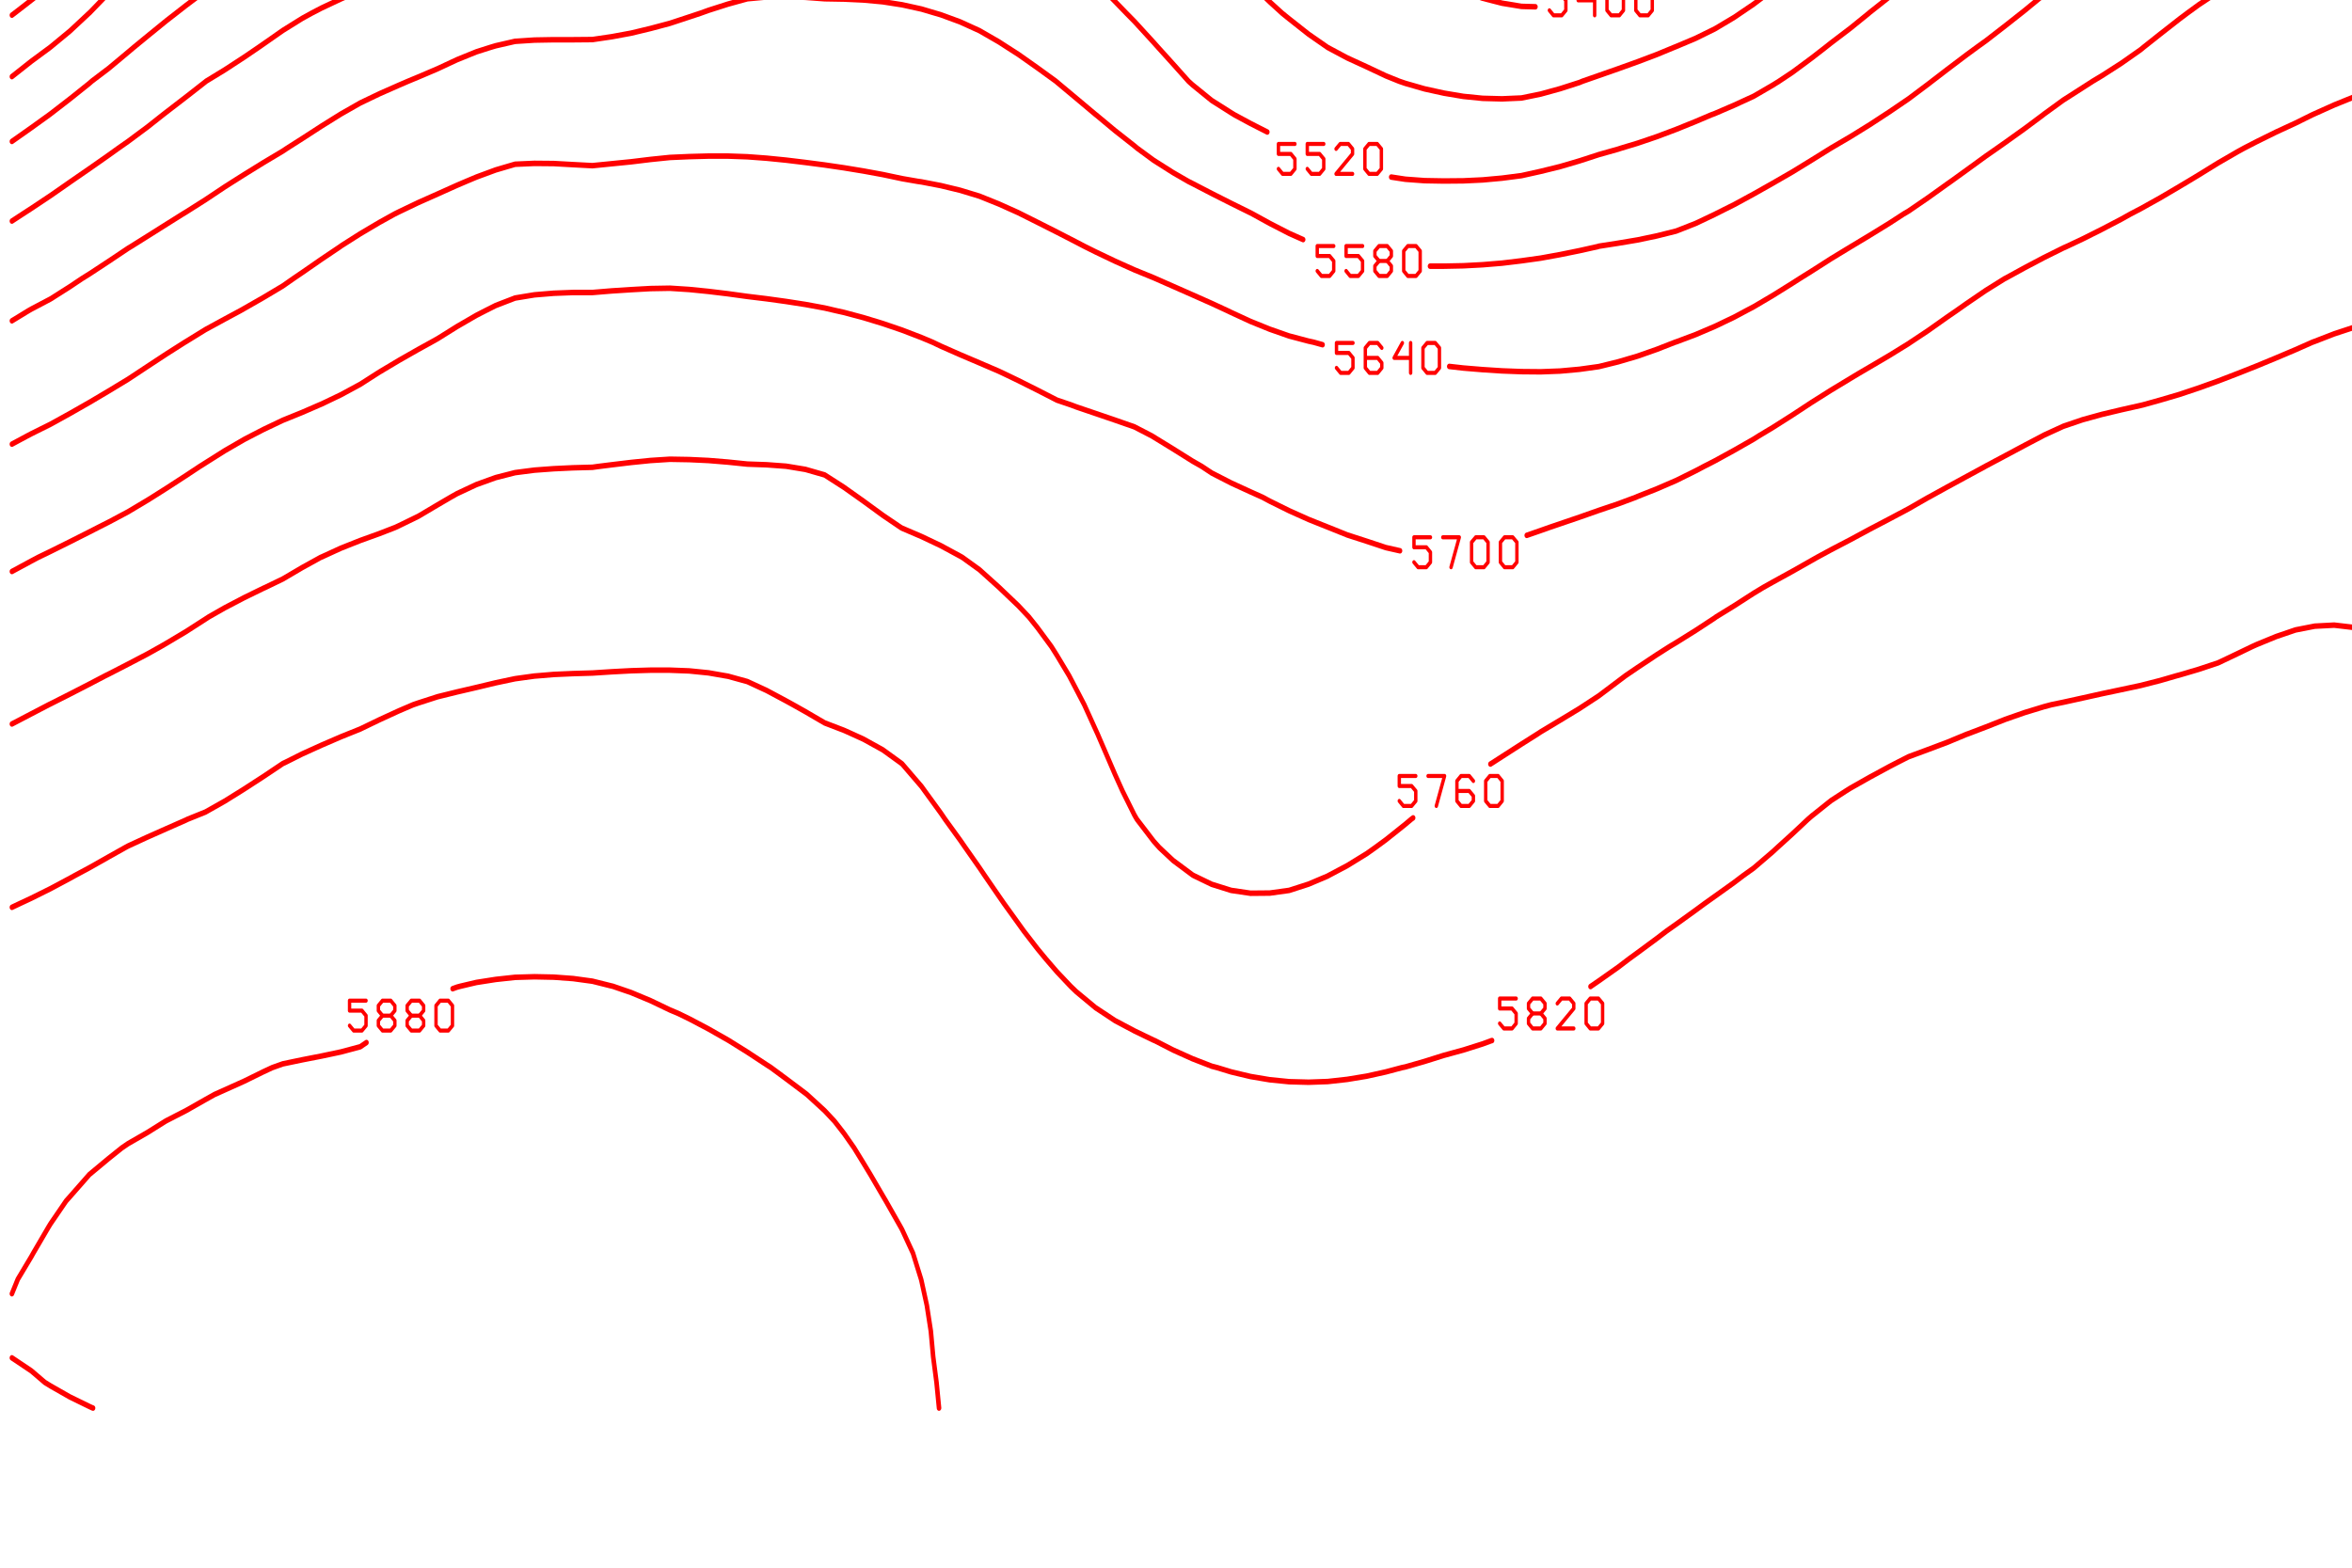 <?xml version="1.0" encoding="ISO-8859-1" standalone="no"?>
<!DOCTYPE svg PUBLIC "-//W3C//DTD SVG 1.1//EN" "http://www.w3.org/Graphics/SVG/1.1/DTD/svg11.dtd">
<svg version="1.1" baseProfile="full" id="body" width="900px" height="600px" viewBox="0 0.2 1 0.55" preserveAspectRatio="none" xmlns="http://www.w3.org/2000/svg" xmlns:xlink="http://www.w3.org/1999/xlink" xmlns:ev="http://www.w3.org/2001/xml-events">
<title>SVG drawing</title>
<desc>This was produced by version 4.2 of GNU libplot, a free library for exporting 2-D vector graphics.</desc>
<rect id="background" x="0" y="0" width="1" height="1" stroke="none" fill="none"/>
<g id="content" transform="translate(-0.031,1.188) scale(1,-1) scale(0.002) " xml:space="preserve" stroke="black" stroke-linecap="butt" stroke-linejoin="miter" stroke-miterlimit="10.433" stroke-dasharray="none" stroke-dashoffset="0" stroke-opacity="1" fill="none" fill-rule="even-odd" fill-opacity="1" font-style="normal" font-variant="normal" font-weight="normal" font-stretch="normal" font-size-adjust="none" letter-spacing="normal" word-spacing="normal" text-anchor="start">
<polyline points="32.688,568.66 32.688,568.62 31.719,561.84 30.531,555.12 30.375,553.91 29.75,548.47 29.375,546.62 " stroke="red" stroke-width="0.969" stroke-linecap="round" stroke-linejoin="round" />
<polyline points="26.938,537.16 26.375,535.38 26.25,535.09 23.469,528.97 22.156,527.19 18.594,522.59 18.031,521.94 " stroke="red" stroke-width="0.969" stroke-linecap="round" stroke-linejoin="round" />
<polyline points="18.031,540.06 18.812,539.28 20.562,539.28 21.438,540.16 21.438,541.91 20.562,542.78 18.031,542.78 " stroke="red" stroke-width="0.719" stroke-linecap="round" stroke-linejoin="round" />
<line x1="18.031" y1="544.53" x2="21.438" y2="544.53" stroke="red" stroke-width="0.719" stroke-linecap="round" />
<polyline points="24.062,543.66 24.938,544.53 26.688,544.53 27.562,543.66 27.562,542.78 24.062,539.28 27.562,539.28 " stroke="red" stroke-width="0.719" stroke-linecap="round" stroke-linejoin="round" />
<polyline points="30.188,543.66 31.062,544.53 32.812,544.53 33.688,543.66 33.688,542.78 30.188,539.28 33.688,539.28 " stroke="red" stroke-width="0.719" stroke-linecap="round" stroke-linejoin="round" />
<polygon points="37.188,544.53 36.312,543.66 36.312,540.16 37.188,539.28 38.938,539.28 39.812,540.16 39.812,543.66 38.938,544.53 " stroke="red" stroke-width="0.719" stroke-linejoin="round" />
<polyline points="353.69,568.66 353.69,568.62 353.5,561.84 355.28,555.12 355.38,554.88 359.5,550.28 361.06,549.41 " stroke="red" stroke-width="0.969" stroke-linecap="round" stroke-linejoin="round" />
<polyline points="387.75,553.19 388.31,553.44 390.56,555.12 392.41,556.91 396.53,561.19 397.12,561.84 400.62,566.66 402.12,568.62 402.16,568.66 " stroke="red" stroke-width="0.969" stroke-linecap="round" stroke-linejoin="round" />
<polyline points="364.03,546.72 364.91,545.84 366.66,545.84 367.53,546.72 367.53,548.47 366.66,549.34 364.03,549.34 364.03,551.09 367.53,551.09 " stroke="red" stroke-width="0.719" stroke-linecap="round" stroke-linejoin="round" />
<polyline points="370.16,550.22 371.03,551.09 372.78,551.09 373.66,550.22 373.66,549.34 370.16,545.84 373.66,545.84 " stroke="red" stroke-width="0.719" stroke-linecap="round" stroke-linejoin="round" />
<polyline points="376.28,550.22 377.16,551.09 378.91,551.09 379.78,550.22 379.78,549.34 376.28,545.84 379.78,545.84 " stroke="red" stroke-width="0.719" stroke-linecap="round" stroke-linejoin="round" />
<polygon points="383.28,551.09 382.41,550.22 382.41,546.72 383.28,545.84 385.03,545.84 385.91,546.72 385.91,550.22 385.03,551.09 " stroke="red" stroke-width="0.719" stroke-linejoin="round" />
<polyline points="61.625,568.66 61.625,568.62 60.844,561.84 59.219,555.12 59.188,555 55.062,549.22 54.531,548.47 50.938,543.78 49.75,541.91 46.844,537.38 45.781,535.38 45.438,534.81 " stroke="red" stroke-width="0.969" stroke-linecap="round" stroke-linejoin="round" />
<polyline points="38.969,525.34 38.594,524.94 36.719,522.59 34.5,520.03 31.5,516.28 30.375,514.97 26.406,510.06 26.25,509.88 22.156,505.75 20.406,503.88 18.031,502.19 " stroke="red" stroke-width="0.969" stroke-linecap="round" stroke-linejoin="round" />
<polyline points="32.219,528.34 33.094,527.47 34.844,527.47 35.719,528.34 35.719,530.09 34.844,530.97 32.219,530.97 32.219,532.72 35.719,532.72 " stroke="red" stroke-width="0.719" stroke-linecap="round" stroke-linejoin="round" />
<polyline points="38.344,531.84 39.219,532.72 40.969,532.72 41.844,531.84 41.844,530.97 38.344,527.47 41.844,527.47 " stroke="red" stroke-width="0.719" stroke-linecap="round" stroke-linejoin="round" />
<polygon points="45.344,532.72 44.469,531.84 44.469,530.97 45.344,530.09 47.094,530.09 47.969,530.97 47.969,531.84 47.094,532.72 " stroke="red" stroke-width="0.719" stroke-linejoin="round" />
<polyline points="45.344,530.09 44.469,529.22 44.469,528.34 45.344,527.47 47.094,527.47 47.969,528.34 47.969,529.22 47.094,530.09 " stroke="red" stroke-width="0.719" stroke-linecap="round" stroke-linejoin="round" />
<polygon points="51.469,532.72 50.594,531.84 50.594,528.34 51.469,527.47 53.219,527.47 54.094,528.34 54.094,531.84 53.219,532.72 " stroke="red" stroke-width="0.719" stroke-linejoin="round" />
<polyline points="320.22,568.66 320.22,568.62 319.97,561.84 320.44,555.12 321.12,548.47 322.47,542.25 322.56,541.91 325.81,535.38 326.59,534.38 330.69,529.91 331.78,528.97 334.81,527.5 338.94,525.88 343.03,524.31 347.16,523.06 349.25,522.59 351.28,522.22 354.25,521.88 " stroke="red" stroke-width="0.969" stroke-linecap="round" stroke-linejoin="round" />
<polyline points="379.91,527.34 380.06,527.41 383.06,528.97 384.19,529.66 388.31,532.41 392.41,535.34 392.47,535.38 396.53,538.75 400.28,541.91 400.62,542.19 404.75,546 407.47,548.47 408.88,549.81 412.97,553.75 414.44,555.12 417.09,558.25 420.12,561.84 421.22,563.28 425.16,568.62 425.19,568.66 " stroke="red" stroke-width="0.969" stroke-linecap="round" stroke-linejoin="round" />
<polyline points="357.22,520.88 358.09,520 359.84,520 360.72,520.88 360.72,522.62 359.84,523.5 357.22,523.5 357.22,525.25 360.72,525.25 " stroke="red" stroke-width="0.719" stroke-linecap="round" stroke-linejoin="round" />
<polyline points="363.34,524.38 364.22,525.25 365.97,525.25 366.84,524.38 366.84,523.5 363.34,520 366.84,520 " stroke="red" stroke-width="0.719" stroke-linecap="round" stroke-linejoin="round" />
<polygon points="370.34,525.25 369.47,524.38 369.47,523.5 370.34,522.62 372.09,522.62 372.97,523.5 372.97,524.38 372.09,525.25 " stroke="red" stroke-width="0.719" stroke-linejoin="round" />
<polyline points="370.34,522.62 369.47,521.75 369.47,520.88 370.34,520 372.09,520 372.97,520.88 372.97,521.75 372.09,522.62 " stroke="red" stroke-width="0.719" stroke-linecap="round" stroke-linejoin="round" />
<polygon points="376.47,525.25 375.59,524.38 375.59,520.88 376.47,520 378.22,520 379.09,520.88 379.09,524.38 378.22,525.25 " stroke="red" stroke-width="0.719" stroke-linejoin="round" />
<polyline points="79.469,568.66 79.438,568.62 76.188,561.84 75.625,560.56 73.969,555.12 72.188,548.47 71.5,546.62 69.562,541.91 67.406,538.47 65.094,535.38 63.281,533.56 59.469,529.97 " stroke="red" stroke-width="0.969" stroke-linecap="round" stroke-linejoin="round" />
<polyline points="50.594,520.53 46.844,516.78 46.344,516.28 42.719,512.97 39.875,510.06 38.594,508.75 34.5,504.34 34.062,503.88 30.375,500.25 27.625,497.75 26.25,496.62 22.156,493.97 18.594,491.69 18.031,491.34 " stroke="red" stroke-width="0.969" stroke-linecap="round" stroke-linejoin="round" />
<polyline points="44.562,523.5 45.438,522.62 47.188,522.62 48.062,523.5 48.062,525.25 47.188,526.12 44.562,526.12 44.562,527.88 48.062,527.88 " stroke="red" stroke-width="0.719" stroke-linecap="round" stroke-linejoin="round" />
<polyline points="50.688,527 51.562,527.88 53.312,527.88 54.188,527 54.188,526.12 53.312,525.25 52.438,525.25 53.312,525.25 54.188,524.38 54.188,523.5 53.312,522.62 51.562,522.62 50.688,523.5 " stroke="red" stroke-width="0.719" stroke-linecap="round" stroke-linejoin="round" />
<polyline points="58.562,527.88 56.812,525.25 60.312,525.25 60.312,527.88 60.312,522.62 " stroke="red" stroke-width="0.719" stroke-linecap="round" stroke-linejoin="round" />
<polygon points="63.812,527.88 62.938,527 62.938,523.5 63.812,522.62 65.562,522.62 66.438,523.5 66.438,527 65.562,527.88 " stroke="red" stroke-width="0.719" stroke-linejoin="round" />
<polyline points="295.53,568.66 295.53,568.62 296.91,561.84 297.78,558.38 298.53,555.12 300.28,548.47 301.91,543.59 302.44,541.91 305.12,535.38 306.03,533.69 308.25,528.97 310.12,526.34 313.12,522.59 314.25,521.44 318.34,517.81 320.47,516.28 322.47,515 326.59,513.12 330.69,511.59 334.81,510.31 335.91,510.06 338.94,509.31 343.03,508.41 347.16,507.72 351.28,507.34 354.25,507.28 " stroke="red" stroke-width="0.969" stroke-linecap="round" stroke-linejoin="round" />
<polyline points="379.03,513.78 380.06,514.31 383.62,516.28 384.19,516.59 388.31,519.06 392.41,521.56 393.97,522.59 396.53,524.34 400.62,527.38 402.66,528.97 404.75,530.75 408.88,534.41 409.94,535.38 412.97,538.16 417.09,541.84 417.16,541.91 421.22,545.56 424.41,548.47 425.31,549.34 429.44,553.44 431.06,555.12 433.56,558.19 436.53,561.84 437.66,563.31 441.75,568.62 441.78,568.66 " stroke="red" stroke-width="0.969" stroke-linecap="round" stroke-linejoin="round" />
<polyline points="357.22,507.31 358.09,506.44 359.84,506.44 360.72,507.31 360.72,509.06 359.84,509.94 357.22,509.94 357.22,511.69 360.72,511.69 " stroke="red" stroke-width="0.719" stroke-linecap="round" stroke-linejoin="round" />
<polyline points="363.34,510.81 364.22,511.69 365.97,511.69 366.84,510.81 366.84,509.94 365.97,509.06 365.09,509.06 365.97,509.06 366.84,508.19 366.84,507.31 365.97,506.44 364.22,506.44 363.34,507.31 " stroke="red" stroke-width="0.719" stroke-linecap="round" stroke-linejoin="round" />
<polyline points="371.22,511.69 369.47,509.06 372.97,509.06 372.97,511.69 372.97,506.44 " stroke="red" stroke-width="0.719" stroke-linecap="round" stroke-linejoin="round" />
<polygon points="376.47,511.69 375.59,510.81 375.59,507.31 376.47,506.44 378.22,506.44 379.09,507.31 379.09,510.81 378.22,511.69 " stroke="red" stroke-width="0.719" stroke-linejoin="round" />
<polyline points="117.53,568.66 117.53,568.62 116.78,567.41 113.16,561.84 112.66,561.28 108.53,557.25 105.31,555.12 104.44,554.69 100.31,552.34 96.188,548.91 95.781,548.47 92.094,543.72 91.062,541.91 87.969,536.53 87.375,535.38 83.844,529.78 83.344,528.97 81.344,527.31 " stroke="red" stroke-width="0.969" stroke-linecap="round" stroke-linejoin="round" />
<polyline points="67.406,517.88 67.406,517.84 65.219,516.28 63.281,514.91 59.188,511.59 57.281,510.06 55.062,508.34 50.938,505.28 49.062,503.88 46.844,502.22 42.719,499 41.406,497.75 38.594,495.22 34.5,491.72 34.438,491.69 30.375,488.56 26.25,485.75 26.156,485.69 22.156,483.25 18.031,480.56 " stroke="red" stroke-width="0.969" stroke-linecap="round" stroke-linejoin="round" />
<polyline points="64.562,520.84 65.438,519.97 67.188,519.97 68.062,520.84 68.062,522.59 67.188,523.47 64.562,523.47 64.562,525.22 68.062,525.22 " stroke="red" stroke-width="0.719" stroke-linecap="round" stroke-linejoin="round" />
<polyline points="72.438,525.22 70.688,522.59 74.188,522.59 74.188,525.22 74.188,519.97 " stroke="red" stroke-width="0.719" stroke-linecap="round" stroke-linejoin="round" />
<polygon points="77.688,525.22 76.812,524.34 76.812,520.84 77.688,519.97 79.438,519.97 80.312,520.84 80.312,524.34 79.438,525.22 " stroke="red" stroke-width="0.719" stroke-linejoin="round" />
<polygon points="83.812,525.22 82.938,524.34 82.938,520.84 83.812,519.97 85.562,519.97 86.438,520.84 86.438,524.34 85.562,525.22 " stroke="red" stroke-width="0.719" stroke-linejoin="round" />
<polyline points="258.66,568.66 258.69,568.62 260.75,565.72 263.22,561.84 264.88,559.31 267.44,555.12 269,552.78 271.72,548.47 273.09,546.56 276.16,541.91 277.22,540.41 280.38,535.38 281.34,534 284.53,528.97 285.44,527.81 289.56,522.62 289.59,522.59 293.69,518.06 295.31,516.28 297.78,513.91 301.91,510.19 302.06,510.06 306.03,506.94 310.12,504.12 310.56,503.88 314.25,501.38 318.34,499.03 321.09,497.75 322.47,497.12 326.59,495.56 330.69,494.31 334.81,493.44 338.94,492.88 341.91,492.81 " stroke="red" stroke-width="0.969" stroke-linecap="round" stroke-linejoin="round" />
<polyline points="368.84,497.19 370.56,497.75 371.84,498.19 375.97,500.03 380.06,502.28 382.62,503.88 384.19,504.75 388.31,507.19 392.41,509.56 393.19,510.06 396.53,512.03 400.62,514.66 403.03,516.28 404.75,517.5 408.88,520.66 411.16,522.59 412.97,524.16 417.09,527.94 418.19,528.97 421.22,531.53 425.31,534.81 426.06,535.38 429.44,538.12 433.56,541.59 433.91,541.91 437.66,545.31 441.09,548.47 441.78,549.16 445.91,553.44 447.44,555.12 450,558.16 453.06,561.84 454.12,563.12 458.25,567.62 459.19,568.62 459.22,568.66 " stroke="red" stroke-width="0.969" stroke-linecap="round" stroke-linejoin="round" />
<polyline points="344.88,492.19 345.75,491.31 347.5,491.31 348.38,492.19 348.38,493.94 347.5,494.81 344.88,494.81 344.88,496.56 348.38,496.56 " stroke="red" stroke-width="0.719" stroke-linecap="round" stroke-linejoin="round" />
<polyline points="352.75,496.56 351,493.94 354.5,493.94 354.5,496.56 354.5,491.31 " stroke="red" stroke-width="0.719" stroke-linecap="round" stroke-linejoin="round" />
<polygon points="358,496.56 357.12,495.69 357.12,492.19 358,491.31 359.75,491.31 360.62,492.19 360.62,495.69 359.75,496.56 " stroke="red" stroke-width="0.719" stroke-linejoin="round" />
<polygon points="364.12,496.56 363.25,495.69 363.25,492.19 364.12,491.31 365.88,491.31 366.75,492.19 366.75,495.69 365.88,496.56 " stroke="red" stroke-width="0.719" stroke-linejoin="round" />
<polyline points="488.12,568.66 488.09,568.62 487.03,567.84 482.91,564.97 478.81,561.94 478.66,561.84 474.69,558.78 470.56,555.47 470.19,555.12 466.47,551.94 462.56,548.47 462.34,548.28 458.25,544.53 455.31,541.91 454.12,540.84 450,537.38 447.47,535.38 445.91,534.22 441.78,531.28 438.38,528.97 437.66,528.41 433.56,525.03 430.44,522.59 429.44,521.81 425.31,518.66 422.06,516.28 421.22,515.66 417.09,512.44 413.78,510.06 412.97,509.5 408.88,506.69 404.75,504.19 404.22,503.88 400.62,501.31 396.53,498.56 395.28,497.75 392.41,495.84 388.31,493.28 385.47,491.69 384.19,490.97 380.06,488.94 375.97,487.28 371.84,485.84 371.38,485.69 367.72,484.44 363.62,483.16 359.5,481.94 355.38,480.75 351.91,479.75 351.28,479.53 347.16,478.44 343.03,477.5 338.94,476.81 334.81,476.66 330.69,476.75 326.59,477.09 322.47,477.66 318.34,478.41 314.25,479.38 312.94,479.75 310.12,480.69 306.03,482.28 301.91,483.84 297.78,485.66 297.72,485.69 293.69,488 289.56,490.69 288.06,491.69 285.44,493.66 281.34,496.91 280.28,497.75 277.22,500.41 273.22,503.88 273.09,503.94 269,507.53 266,510.06 264.88,511.03 264.25,511.56 " stroke="red" stroke-width="0.969" stroke-linecap="round" stroke-linejoin="round" />
<polyline points="253.66,521 252.53,522.12 252.06,522.59 248.41,526.28 245.59,528.97 244.31,530.25 240.19,534.03 238.75,535.38 236.06,537.91 231.97,541.59 231.62,541.91 227.84,545.19 223.78,548.47 223.72,548.5 219.62,551.72 215.5,554.72 214.94,555.12 211.41,557.56 207.28,560.09 203.44,561.84 203.16,561.97 199.06,563.53 194.94,564.88 190.81,566 186.72,567.28 182.59,568.31 180.66,568.62 180.47,568.66 " stroke="red" stroke-width="0.969" stroke-linecap="round" stroke-linejoin="round" />
<polyline points="170.16,568.66 170.06,568.62 166.12,567.5 162.03,565.75 157.91,563.31 155.34,561.84 153.78,560.91 149.69,558 146.31,555.12 145.56,554.41 141.44,549.81 140.44,548.47 137.34,544.81 134.53,541.91 133.22,540.78 129.12,537.88 125,535.72 123.84,535.38 120.88,534.69 116.78,533.78 112.66,532.72 108.53,531.22 105.75,528.97 104.44,527.72 100.31,523.28 99.688,522.59 96.188,518.94 93.469,516.28 92.094,515.09 87.969,512.75 83.844,510.81 82.125,510.06 79.75,509.06 75.625,507.28 71.5,504.81 70.125,503.88 67.406,501.75 63.281,498.62 62.125,497.75 59.188,495.62 55.062,493.06 52.938,491.69 50.938,490.41 46.844,487.66 43.938,485.69 42.719,484.84 38.594,482 35,479.75 34.5,479.38 30.375,476.66 26.25,474.03 25.938,473.84 22.156,471.59 18.031,469.19 " stroke="red" stroke-width="0.969" stroke-linecap="round" stroke-linejoin="round" />
<polyline points="248.16,514.53 249.03,513.66 250.78,513.66 251.66,514.53 251.66,516.28 250.78,517.16 248.16,517.16 248.16,518.91 251.66,518.91 " stroke="red" stroke-width="0.719" stroke-linecap="round" stroke-linejoin="round" />
<polyline points="256.03,518.91 254.28,516.28 257.78,516.28 257.78,518.91 257.78,513.66 " stroke="red" stroke-width="0.719" stroke-linecap="round" stroke-linejoin="round" />
<polyline points="263.91,518.03 263.03,518.91 261.28,518.91 260.41,518.03 260.41,514.53 261.28,513.66 263.03,513.66 263.91,514.53 263.91,515.41 263.03,516.28 260.41,516.28 " stroke="red" stroke-width="0.719" stroke-linecap="round" stroke-linejoin="round" />
<polygon points="267.41,518.91 266.53,518.03 266.53,514.53 267.41,513.66 269.16,513.66 270.03,514.53 270.03,518.03 269.16,518.91 " stroke="red" stroke-width="0.719" stroke-linejoin="round" />
<polyline points="534.84,568.66 534.75,568.62 532.28,567.88 528.19,566.41 524.06,564.75 519.94,562.91 517.44,561.84 515.84,561.12 511.72,559.28 507.59,557.34 503.5,555.28 503.22,555.12 499.38,552.62 495.25,549.81 493.34,548.47 491.16,546.94 487.03,544.06 483.94,541.91 482.91,541.16 478.81,538.12 475.28,535.38 474.69,534.94 470.56,531.62 467.22,528.97 466.47,528.38 462.34,525.28 458.84,522.59 458.25,522.12 454.12,518.94 450.5,516.28 450,515.94 445.91,512.84 442.22,510.06 441.78,509.72 437.66,506.62 433.56,504.06 433.22,503.88 429.44,501.81 425.31,499.56 422.12,497.75 421.22,497.22 417.09,494.5 412.97,491.81 412.81,491.69 408.88,489.06 404.75,486.47 403.56,485.69 400.62,483.81 396.53,481.31 393.69,479.75 392.41,479.09 388.31,477.12 384.19,475.56 380.06,474.09 379.25,473.84 375.97,472.69 371.84,471.31 367.72,470.03 363.62,468.88 360.09,468 359.5,467.84 355.38,466.88 351.28,465.78 347.16,464.78 343.03,463.94 338.94,463.19 334.81,462.75 330.69,462.44 326.59,462.28 322.47,462.25 318.34,462.31 314.25,462.56 311.25,462.94 " stroke="red" stroke-width="0.969" stroke-linecap="round" stroke-linejoin="round" />
<polyline points="284.91,470.84 281.34,472.34 277.97,473.84 277.22,474.22 273.09,476.38 269,479.12 268.16,479.75 264.88,482.78 261.69,485.69 260.75,486.56 256.66,490.25 254.94,491.69 252.53,493.75 248.41,497.22 247.78,497.75 244.31,500.75 240.59,503.88 240.19,504.22 236.06,507.62 233.03,510.06 231.97,510.91 227.84,514.09 224.78,516.28 223.72,517.06 219.62,519.59 215.5,521.94 214.22,522.59 211.41,524.06 207.28,525.94 203.16,527.44 199.06,528.62 197.47,528.97 194.94,529.47 190.81,529.94 186.72,530 182.59,529.66 178.53,528.97 178.47,528.94 174.38,528 170.25,527.12 166.12,525.91 162.03,524.28 158.69,522.59 157.91,522.22 153.78,519.19 149.72,516.28 149.69,516.25 145.56,513.81 141.44,511.78 137.34,510.5 135.59,510.06 133.22,509.5 129.12,508.66 125,507.97 120.88,507.72 116.78,507.34 112.66,506.66 108.53,505.44 106.16,503.88 104.44,502.84 100.31,500.28 96.188,497.84 96.031,497.75 92.094,495.69 87.969,494.19 83.844,492.59 81.75,491.69 79.75,490.78 75.625,488.66 71.5,486.28 70.469,485.69 67.406,483.97 63.281,481.75 59.312,479.75 59.188,479.66 55.062,477 50.938,474.38 50.094,473.84 46.844,471.72 42.719,469.19 40.656,468 38.594,466.78 34.5,464.41 30.594,462.19 30.375,462.06 26.25,459.69 22.156,457.44 20.344,456.47 18.031,455.22 " stroke="red" stroke-width="0.969" stroke-linecap="round" stroke-linejoin="round" />
<polyline points="287.28,464.38 288.16,463.5 289.91,463.5 290.78,464.38 290.78,466.12 289.91,467 287.28,467 287.28,468.75 290.78,468.75 " stroke="red" stroke-width="0.719" stroke-linecap="round" stroke-linejoin="round" />
<polyline points="293.41,464.38 294.28,463.5 296.03,463.5 296.91,464.38 296.91,466.12 296.03,467 293.41,467 293.41,468.75 296.91,468.75 " stroke="red" stroke-width="0.719" stroke-linecap="round" stroke-linejoin="round" />
<polyline points="299.53,467.88 300.41,468.75 302.16,468.75 303.03,467.88 303.03,467 299.53,463.5 303.03,463.5 " stroke="red" stroke-width="0.719" stroke-linecap="round" stroke-linejoin="round" />
<polygon points="306.53,468.75 305.66,467.88 305.66,464.38 306.53,463.5 308.28,463.5 309.16,464.38 309.16,467.88 308.28,468.75 " stroke="red" stroke-width="0.719" stroke-linejoin="round" />
<polyline points="594,555 589.88,554.66 585.78,554.34 581.66,554.06 577.53,553.75 573.44,553.38 569.31,552.91 565.19,552.22 561.09,551.41 556.97,550.5 552.88,549.53 548.75,548.62 548.09,548.47 544.62,547.59 540.53,546.41 536.41,545.09 532.28,543.34 529.09,541.91 528.19,541.44 524.06,539.41 519.94,537.34 515.84,535.62 515.25,535.38 511.72,533.84 507.59,531.97 503.5,529.97 501.59,528.97 499.38,527.78 495.25,525.53 491.16,523.22 490.06,522.59 487.03,520.78 482.91,518.12 480.06,516.28 478.81,515.47 474.69,512.81 470.56,510.12 470.5,510.06 466.47,507.06 462.34,503.97 462.22,503.88 458.25,500.75 454.12,497.78 454.06,497.75 450,494.94 445.91,492.16 445.19,491.69 441.78,489.47 437.66,486.84 435.72,485.69 433.56,484.38 429.44,481.81 426.19,479.75 425.31,479.19 421.22,476.66 417.09,474.34 416.16,473.84 412.97,472.12 408.88,470.03 404.75,468.03 404.69,468 400.62,465.91 396.53,463.84 393.06,462.19 392.41,461.88 388.31,459.97 384.19,458.12 380.19,456.47 380.06,456.41 375.97,454.81 371.84,453.47 367.72,452.62 363.62,451.91 359.5,451.34 355.38,450.81 355.19,450.75 351.28,450.03 347.16,449.34 343.03,448.72 338.94,448.25 334.81,447.84 330.69,447.56 326.59,447.38 322.47,447.31 319.5,447.31 " stroke="red" stroke-width="0.969" stroke-linecap="round" stroke-linejoin="round" />
<polyline points="292.53,451.97 289.56,453.06 285.44,454.81 281.78,456.47 281.34,456.66 277.22,458.34 273.09,460.06 269,461.81 268.09,462.19 264.88,463.72 260.75,465.88 257.25,468 256.66,468.41 252.53,471.09 248.53,473.84 248.41,473.91 244.31,476.75 240.19,479.59 239.97,479.75 236.06,482.09 231.97,484.47 229.66,485.69 227.84,486.66 223.72,488.62 219.62,490.16 215.5,491.41 214.34,491.69 211.41,492.41 207.28,493.16 203.16,493.69 199.06,494 194.94,494.16 190.81,494.22 186.72,494.47 182.59,494.59 178.47,494.53 174.38,494.22 170.25,493.28 166.12,492.19 164.44,491.69 162.03,491.03 157.91,489.91 153.78,489 149.69,488.19 145.56,487.56 141.44,487.06 137.34,487.03 133.22,487.03 129.12,486.97 125,486.75 120.88,485.97 119.75,485.69 116.78,484.91 112.66,483.53 108.53,481.94 104.44,480.5 102.25,479.75 100.31,479.06 96.188,477.56 92.094,475.94 87.969,474 87.656,473.84 83.844,471.88 79.75,469.69 76.531,468 75.625,467.5 71.5,465.47 67.406,463.38 65.125,462.19 63.281,461.22 59.188,458.97 55.062,456.81 54.375,456.47 50.938,454.69 46.844,452.56 43.344,450.75 42.719,450.44 38.594,448.16 34.5,445.94 32.906,445.12 30.375,443.72 26.25,441.56 22.156,439.78 21.562,439.5 18.031,437.72 " stroke="red" stroke-width="0.969" stroke-linecap="round" stroke-linejoin="round" />
<polyline points="295.53,446.47 296.41,445.59 298.16,445.59 299.03,446.47 299.03,448.22 298.16,449.09 295.53,449.09 295.53,450.84 299.03,450.84 " stroke="red" stroke-width="0.719" stroke-linecap="round" stroke-linejoin="round" />
<polyline points="301.66,446.47 302.53,445.59 304.28,445.59 305.16,446.47 305.16,448.22 304.28,449.09 301.66,449.09 301.66,450.84 305.16,450.84 " stroke="red" stroke-width="0.719" stroke-linecap="round" stroke-linejoin="round" />
<polygon points="308.66,450.84 307.78,449.97 307.78,449.09 308.66,448.22 310.41,448.22 311.28,449.09 311.28,449.97 310.41,450.84 " stroke="red" stroke-width="0.719" stroke-linejoin="round" />
<polyline points="308.66,448.22 307.78,447.34 307.78,446.47 308.66,445.59 310.41,445.59 311.28,446.47 311.28,447.34 310.41,448.22 " stroke="red" stroke-width="0.719" stroke-linecap="round" stroke-linejoin="round" />
<polygon points="314.78,450.84 313.91,449.97 313.91,446.47 314.78,445.59 316.53,445.59 317.41,446.47 317.41,449.97 316.53,450.84 " stroke="red" stroke-width="0.719" stroke-linejoin="round" />
<polyline points="594,524.28 589.88,524.75 585.78,525.28 581.66,525.38 577.53,525.38 573.44,525.25 569.31,524.97 565.19,524.28 561.09,523.44 557.41,522.59 556.97,522.47 552.88,521.41 548.75,520.44 544.62,519.34 540.53,518.16 536.41,516.81 535.09,516.28 532.28,515.16 528.19,513.5 524.06,511.84 519.94,510.22 519.56,510.06 515.84,508.5 511.72,506.75 507.59,504.91 505.31,503.88 503.5,503.03 499.38,501.22 495.25,499.38 491.75,497.75 491.16,497.47 487.03,495.41 482.91,493.16 480.47,491.69 478.81,490.66 474.69,488 471.16,485.69 470.56,485.28 466.47,482.91 462.34,480.72 460.38,479.75 458.25,478.62 454.12,476.44 450,473.97 449.81,473.84 445.91,471.44 441.78,469 440.06,468 437.66,466.62 433.56,464.16 430.25,462.19 429.44,461.72 425.31,459.28 421.22,456.97 420.19,456.47 417.09,454.81 412.97,452.72 409,450.75 408.88,450.69 404.75,448.62 400.62,446.44 398.06,445.12 396.53,444.31 392.41,442.19 388.31,440.19 386.72,439.5 384.19,438.38 380.06,436.75 375.97,435.31 371.84,434.03 371.59,433.97 367.72,432.72 363.62,431.53 359.5,430.53 355.38,429.69 351.28,429.22 347.16,428.91 343.03,428.78 338.94,428.81 334.81,428.94 330.69,429.16 326.59,429.44 323.59,429.72 " stroke="red" stroke-width="0.969" stroke-linecap="round" stroke-linejoin="round" />
<polyline points="296.66,433.53 294.75,433.97 293.69,434.16 289.56,435.06 285.44,436.25 281.34,437.62 277.22,439.19 276.44,439.5 273.09,440.78 269,442.28 264.88,443.78 261.19,445.12 260.75,445.28 256.66,446.66 252.53,448.19 248.41,449.81 246.12,450.75 244.31,451.53 240.19,453.28 236.06,455 232.5,456.47 231.97,456.69 227.84,458.22 223.72,459.59 219.62,460.62 215.5,461.44 211.41,462.09 210.56,462.19 207.28,462.66 203.16,463.38 199.06,464 194.94,464.56 190.81,465.06 186.72,465.5 182.59,465.91 178.47,466.25 174.38,466.5 170.25,466.62 166.12,466.62 162.03,466.53 157.91,466.38 153.78,466.03 149.69,465.62 145.56,465.28 141.44,464.94 137.34,465.12 133.22,465.31 129.12,465.34 125,465.19 120.88,464.19 116.78,462.94 114.62,462.19 112.66,461.5 108.53,459.97 104.44,458.47 100.31,456.84 99.406,456.47 96.188,455 92.094,453 87.969,450.84 87.844,450.75 83.844,448.53 79.75,446.19 77.844,445.12 75.625,443.84 71.5,441.81 67.406,439.88 66.594,439.5 63.281,438.03 59.188,436.19 55.062,434.09 54.812,433.97 50.938,431.94 46.844,429.72 44.5,428.44 42.719,427.47 38.594,425.41 34.5,423.41 33.562,422.97 30.375,421.47 26.25,419.59 22.156,417.91 21.281,417.53 18.031,416.09 " stroke="red" stroke-width="0.969" stroke-linecap="round" stroke-linejoin="round" />
<polyline points="299.62,429.47 300.5,428.59 302.25,428.59 303.12,429.47 303.12,431.22 302.25,432.09 299.62,432.09 299.62,433.84 303.12,433.84 " stroke="red" stroke-width="0.719" stroke-linecap="round" stroke-linejoin="round" />
<polyline points="309.25,432.97 308.38,433.84 306.62,433.84 305.75,432.97 305.75,429.47 306.62,428.59 308.38,428.59 309.25,429.47 309.25,430.34 308.38,431.22 305.75,431.22 " stroke="red" stroke-width="0.719" stroke-linecap="round" stroke-linejoin="round" />
<polyline points="313.62,433.84 311.88,431.22 315.38,431.22 315.38,433.84 315.38,428.59 " stroke="red" stroke-width="0.719" stroke-linecap="round" stroke-linejoin="round" />
<polygon points="318.88,433.84 318,432.97 318,429.47 318.88,428.59 320.62,428.59 321.5,429.47 321.5,432.97 320.62,433.84 " stroke="red" stroke-width="0.719" stroke-linejoin="round" />
<polyline points="594,460.25 592.78,462.19 589.88,467.72 589.75,468 586.72,473.84 585.78,475.16 581.66,477.81 577.53,479.44 576.38,479.75 573.44,480.38 569.31,480.97 565.19,481.72 561.09,482.22 556.97,482.47 552.88,482.47 548.75,481.81 544.62,481 540.53,480.12 538.5,479.75 536.41,479.34 532.28,479.19 528.19,479 524.06,478.69 519.94,478.16 515.84,476.97 511.72,475.59 507.59,474.06 507,473.84 503.5,472.41 499.38,470.84 495.25,469.16 492.53,468 491.16,467.38 487.03,465.41 482.91,463.31 480.66,462.19 478.81,461.28 474.69,459.28 470.56,457.38 468.44,456.47 466.47,455.56 462.34,453.78 458.25,452.09 454.81,450.75 454.12,450.5 450,448.81 445.91,447.03 441.78,445.16 441.66,445.12 437.66,443.06 433.56,440.75 431.41,439.5 429.44,438.38 425.31,435.97 421.66,433.97 421.22,433.72 417.09,431.62 412.97,429.62 410.53,428.44 408.88,427.62 404.75,425.56 400.62,423.41 399.81,422.97 396.53,421.19 392.41,419.03 389.38,417.53 388.31,416.97 384.19,415.03 380.06,413.16 377.69,412.16 375.97,411.41 371.84,409.72 367.72,408.25 363.62,406.91 363.28,406.78 359.5,405.62 355.38,404.47 351.28,403.28 347.16,402.12 344.84,401.47 343.03,400.94 340.06,400.09 " stroke="red" stroke-width="0.969" stroke-linecap="round" stroke-linejoin="round" />
<polyline points="313.12,397.38 310.12,397.94 306.03,399.06 301.91,400.16 297.97,401.47 297.78,401.53 293.69,402.88 289.56,404.41 285.44,406.09 283.88,406.78 281.34,407.72 277.22,409.28 273.09,411.03 271.03,412.16 269,413.12 264.88,415.25 260.75,417.34 260.38,417.53 256.66,419.12 252.53,420.31 248.41,421.47 244.31,422.62 243.19,422.97 240.19,423.81 236.06,425.56 231.97,427.25 228.97,428.44 227.84,428.88 223.72,430.34 219.62,431.78 215.5,433.28 213.75,433.97 211.41,434.78 207.28,436.09 203.16,437.25 199.06,438.28 194.94,439.19 193.25,439.5 190.81,439.97 186.72,440.59 182.59,441.12 178.47,441.59 174.38,442 170.25,442.47 166.12,442.88 162.03,443.22 157.91,443.44 153.78,443.38 149.69,443.19 145.56,442.97 141.44,442.69 137.34,442.69 133.22,442.56 129.12,442.28 125,441.72 120.88,440.41 118.69,439.5 116.78,438.69 112.66,436.72 108.53,434.59 107.19,433.97 104.44,432.72 100.31,430.78 96.188,428.75 95.594,428.44 92.094,426.59 87.969,424.75 83.844,423.12 83.406,422.97 79.75,421.66 75.625,420.28 71.5,418.66 68.844,417.53 67.406,416.91 63.281,414.94 59.188,412.81 57.938,412.16 55.062,410.59 50.938,408.38 47.875,406.78 46.844,406.25 42.719,404.22 38.594,402.41 36.344,401.47 34.5,400.69 30.375,398.97 26.25,397.28 23.594,396.22 22.156,395.59 18.031,393.75 " stroke="red" stroke-width="0.969" stroke-linecap="round" stroke-linejoin="round" />
<polyline points="316.09,395.38 316.97,394.5 318.72,394.5 319.59,395.38 319.59,397.12 318.72,398 316.09,398 316.09,399.75 319.59,399.75 " stroke="red" stroke-width="0.719" stroke-linecap="round" stroke-linejoin="round" />
<polyline points="322.22,399.75 325.72,399.75 323.97,394.5 " stroke="red" stroke-width="0.719" stroke-linecap="round" stroke-linejoin="round" />
<polygon points="329.22,399.75 328.34,398.88 328.34,395.38 329.22,394.5 330.97,394.5 331.84,395.38 331.84,398.88 330.97,399.75 " stroke="red" stroke-width="0.719" stroke-linejoin="round" />
<polygon points="335.34,399.75 334.47,398.88 334.47,395.38 335.34,394.5 337.09,394.5 337.97,395.38 337.97,398.88 337.09,399.75 " stroke="red" stroke-width="0.719" stroke-linejoin="round" />
<polyline points="594,347.56 592.66,350.28 590.5,355.25 589.88,356.78 588.41,360.25 586.41,365.28 585.78,367.06 584.44,370.38 582.69,375.47 581.66,378.5 580.88,380.59 578.84,385.78 577.53,389.03 576.69,390.97 574.38,396.22 573.44,398.47 572.12,401.47 569.81,406.78 569.31,407.91 567.25,412.16 565.19,415.75 564.06,417.53 561.09,421.78 560.16,422.97 556.97,426.56 555,428.44 552.88,430.28 548.75,433.03 546.88,433.97 544.62,434.91 540.53,436.19 536.41,437.03 532.28,437.59 528.19,437.84 524.06,437.78 519.94,437.41 515.84,436.56 511.72,435.44 507.59,434.12 507.09,433.97 503.5,432.66 499.38,431.22 495.25,429.81 491.16,428.47 491.06,428.44 487.03,427.16 482.91,425.94 478.81,424.81 474.69,423.81 471.03,422.97 470.56,422.88 466.47,422.12 462.34,421.31 458.25,420.38 454.12,419.22 450,417.66 449.72,417.53 445.91,415.88 441.78,414.06 437.66,412.25 437.47,412.16 433.56,410.41 429.44,408.56 425.53,406.78 425.31,406.69 421.22,404.75 417.09,402.94 413.69,401.47 412.97,401.16 408.88,399.34 404.75,397.56 401.75,396.22 400.62,395.69 396.53,393.78 392.41,391.91 390.38,390.97 388.31,389.94 384.19,387.75 380.31,385.78 380.06,385.62 375.97,383.41 371.84,381.28 370.44,380.59 367.72,379.16 363.62,376.91 361.06,375.47 359.5,374.5 355.38,371.94 352.5,370.38 351.28,369.72 347.16,367.66 343.03,365.62 342.41,365.28 338.94,363.47 334.81,361.28 332.88,360.25 332.34,359.97 " stroke="red" stroke-width="0.969" stroke-linecap="round" stroke-linejoin="round" />
<polyline points="315.91,350.53 315.5,350.28 314.25,349.41 310.12,346.69 307.84,345.31 306.03,344.25 301.91,342.16 297.91,340.41 297.78,340.34 293.69,338.91 289.56,337.81 285.44,337.34 281.34,337.31 277.22,337.81 273.09,338.88 269.25,340.41 269,340.53 264.88,343.06 261.97,345.31 260.75,346.44 257.19,350.28 256.66,351.03 254.12,355.25 252.53,358.16 251.44,360.25 248.81,365.28 248.41,366 246,370.38 244.31,373.06 242.78,375.47 240.19,379.03 239,380.59 236.06,383.88 234.22,385.78 231.97,387.75 227.88,390.97 227.84,391 223.72,394.06 220.09,396.22 219.62,396.44 215.5,398.28 211.41,399.88 207.28,401.34 207,401.47 203.16,403.62 199.06,406.09 197.88,406.78 194.94,408.5 190.81,410.69 186.72,411.66 183.06,412.16 182.59,412.22 178.47,412.47 174.38,412.59 170.25,412.94 166.12,413.22 162.03,413.38 157.91,413.44 153.78,413.22 149.69,412.88 145.56,412.47 142.56,412.16 141.44,412.03 137.34,411.94 133.22,411.78 129.12,411.53 125,411.09 120.88,410.22 116.78,409 112.66,407.41 111.31,406.78 108.53,405.44 104.44,403.44 100.31,401.78 99.5,401.47 96.188,400.41 92.094,399.19 87.969,397.84 83.844,396.28 83.656,396.22 79.75,394.44 75.625,392.44 71.938,390.97 71.5,390.81 67.406,389.16 63.281,387.38 59.875,385.78 59.188,385.41 55.062,383.22 50.938,381.19 49.688,380.59 46.844,379.28 42.719,377.5 38.594,375.75 37.906,375.47 34.5,374 30.375,372.25 26.25,370.53 25.875,370.38 22.156,368.78 18.031,367 " stroke="red" stroke-width="0.969" stroke-linecap="round" stroke-linejoin="round" />
<polyline points="312.97,353.5 313.84,352.62 315.59,352.62 316.47,353.5 316.47,355.25 315.59,356.12 312.97,356.12 312.97,357.88 316.47,357.88 " stroke="red" stroke-width="0.719" stroke-linecap="round" stroke-linejoin="round" />
<polyline points="319.09,357.88 322.59,357.88 320.84,352.62 " stroke="red" stroke-width="0.719" stroke-linecap="round" stroke-linejoin="round" />
<polyline points="328.72,357 327.84,357.88 326.09,357.88 325.22,357 325.22,353.5 326.09,352.62 327.84,352.62 328.72,353.5 328.72,354.38 327.84,355.25 325.22,355.25 " stroke="red" stroke-width="0.719" stroke-linecap="round" stroke-linejoin="round" />
<polygon points="332.22,357.88 331.34,357 331.34,353.5 332.22,352.62 333.97,352.62 334.84,353.5 334.84,357 333.97,357.88 " stroke="red" stroke-width="0.719" stroke-linejoin="round" />
<polyline points="580.88,247 580.81,247.03 577.53,248.59 573.44,250.84 572.34,251.5 569.31,253.78 566.66,256 565.19,257.59 562.56,260.5 561.09,262.34 558.88,265.03 556.97,267.59 555.41,269.59 552.88,273.09 552.06,274.16 549.34,278.75 548.75,280.16 547.38,283.34 546.09,287.97 545.44,292.62 545.72,297.31 546.22,302 546.66,306.72 546.88,311.44 546.22,316.22 545.38,321 544.62,324.44 544.34,325.81 543.22,330.66 542.22,335.5 541.22,340.41 540.53,343.59 540.12,345.31 538.97,350.28 537.66,355.25 536.41,359.47 536.12,360.25 534.09,365.28 532.28,369.09 531.59,370.38 528.31,375.47 528.19,375.66 524.06,379.97 523.25,380.59 519.94,382.66 515.84,383.94 511.72,384.34 507.59,384.16 503.5,383.5 499.38,382.34 495.25,380.94 494.31,380.59 491.16,379.34 487.03,377.72 482.91,376.59 478.81,375.59 478.25,375.47 474.69,374.62 470.56,373.75 466.47,373.03 462.34,372.31 458.25,371.56 454.12,370.81 451.59,370.38 450,370.03 445.91,369 441.78,367.81 437.66,366.47 433.88,365.28 433.56,365.19 429.44,363.78 425.31,362.5 421.22,361.25 418.84,360.25 417.09,359.5 412.97,357.66 408.88,355.75 407.91,355.25 404.75,353.56 400.62,350.84 399.84,350.28 396.53,347.72 393.31,345.31 392.41,344.62 388.31,341.72 386.09,340.41 384.19,339.22 380.06,336.78 377.88,335.5 375.97,334.34 371.84,331.88 369.75,330.66 367.72,329.38 363.62,326.88 361.84,325.81 359.5,324.34 355.38,321.94 353.72,321 353.62,320.94 " stroke="red" stroke-width="0.969" stroke-linecap="round" stroke-linejoin="round" />
<polyline points="332.69,311.47 332.53,311.44 330.69,310.88 326.59,309.81 322.47,308.88 318.34,307.81 314.25,306.84 313.53,306.72 310.12,305.97 306.03,305.22 301.91,304.66 297.78,304.28 293.69,304.16 289.56,304.25 285.44,304.59 281.34,305.16 277.22,305.97 274.25,306.72 273.09,306.97 269,308.28 264.88,309.81 261.03,311.44 260.75,311.53 256.66,313.16 252.53,314.97 250.25,316.22 248.41,317.22 244.31,320.03 243.09,321 240.19,323.53 237.81,325.81 236.06,327.56 233.16,330.66 231.97,332.03 228.94,335.5 227.84,336.81 224.84,340.41 223.72,341.78 220.72,345.31 219.62,346.62 216.41,350.28 215.5,351.38 212.09,355.25 211.41,356.03 207.28,360 206.88,360.25 203.16,362.47 199.06,364.34 196.56,365.28 194.94,365.88 190.81,367.19 186.72,369.16 184.09,370.38 182.59,371.06 178.47,372.88 174.38,374.44 170.25,375.38 169.59,375.47 166.12,375.97 162.03,376.31 157.91,376.44 153.78,376.44 149.69,376.34 145.56,376.16 141.44,375.94 137.34,375.84 133.22,375.69 130.06,375.47 129.12,375.41 125,374.94 120.88,374.22 116.78,373.41 112.66,372.62 108.53,371.78 104.44,370.69 103.34,370.38 100.31,369.31 96.188,367.75 92.094,366.12 89.562,365.28 87.969,364.75 83.844,363.28 79.75,361.75 76.125,360.25 75.625,360.06 71.5,357.78 67.406,355.59 66.75,355.25 63.281,353.47 59.188,351.56 55.344,350.28 55.062,350.16 50.938,348.66 46.844,347.16 42.719,345.59 42.094,345.31 38.594,343.69 34.5,341.78 31.406,340.41 30.375,339.94 26.25,338.12 22.156,336.44 19.719,335.5 18.031,334.84 " stroke="red" stroke-width="0.969" stroke-linecap="round" stroke-linejoin="round" />
<polyline points="334.31,314.47 335.19,313.59 336.94,313.59 337.81,314.47 337.81,316.22 336.94,317.09 334.31,317.09 334.31,318.84 337.81,318.84 " stroke="red" stroke-width="0.719" stroke-linecap="round" stroke-linejoin="round" />
<polygon points="341.31,318.84 340.44,317.97 340.44,317.09 341.31,316.22 343.06,316.22 343.94,317.09 343.94,317.97 343.06,318.84 " stroke="red" stroke-width="0.719" stroke-linejoin="round" />
<polyline points="341.31,316.22 340.44,315.34 340.44,314.47 341.31,313.59 343.06,313.59 343.94,314.47 343.94,315.34 343.06,316.22 " stroke="red" stroke-width="0.719" stroke-linecap="round" stroke-linejoin="round" />
<polyline points="346.56,317.97 347.44,318.84 349.19,318.84 350.06,317.97 350.06,317.09 346.56,313.59 350.06,313.59 " stroke="red" stroke-width="0.719" stroke-linecap="round" stroke-linejoin="round" />
<polygon points="353.56,318.84 352.69,317.97 352.69,314.47 353.56,313.59 355.31,313.59 356.19,314.47 356.19,317.97 355.31,318.84 " stroke="red" stroke-width="0.719" stroke-linejoin="round" />
<polyline points="35.281,247 35.156,247.03 34.5,247.28 30.375,248.94 26.25,250.88 25.031,251.5 22.156,253.53 18.031,255.81 " stroke="red" stroke-width="0.969" stroke-linecap="round" stroke-linejoin="round" />
<polyline points="18.031,267.06 19.281,269.59 22.156,273.56 22.562,274.16 25.812,278.75 26.25,279.34 29.562,283.34 30.375,284.09 34.5,287.97 38.594,290.78 41.375,292.62 42.719,293.38 46.844,295.34 50.656,297.31 50.938,297.44 55.062,299.19 59.188,301.12 61.094,302 63.281,302.81 67.406,304.34 71.5,306 73.375,306.72 75.625,307.38 79.75,308.09 83.844,308.75 87.969,309.47 92.094,310.38 93.406,311.12 " stroke="red" stroke-width="0.969" stroke-linecap="round" stroke-linejoin="round" />
<polyline points="111.72,320.56 112.66,320.84 113.38,321 116.78,321.66 120.88,322.19 125,322.56 129.12,322.66 133.22,322.59 137.34,322.34 141.44,321.88 145.56,321.03 145.75,321 149.69,319.88 153.78,318.47 157.91,316.84 159.69,316.22 162.03,315.28 166.12,313.5 170.25,311.56 170.5,311.44 174.38,309.44 178.47,307.22 179.41,306.72 182.59,304.78 186.72,302.22 187.06,302 190.81,299.16 192.91,297.31 194.94,295.16 197.09,292.62 199.06,289.97 200.53,287.97 203.16,284.25 203.81,283.34 206.97,278.75 207.28,278.28 209.59,274.16 211.31,269.59 211.41,269.25 212.53,265.03 213.38,260.5 213.88,256 214.59,251.5 215.12,247.03 215.12,247 " stroke="red" stroke-width="0.969" stroke-linecap="round" stroke-linejoin="round" />
<polyline points="89.812,314.09 90.688,313.22 92.438,313.22 93.312,314.09 93.312,315.84 92.438,316.72 89.812,316.72 89.812,318.47 93.312,318.47 " stroke="red" stroke-width="0.719" stroke-linecap="round" stroke-linejoin="round" />
<polygon points="96.812,318.47 95.938,317.59 95.938,316.72 96.812,315.84 98.562,315.84 99.438,316.72 99.438,317.59 98.562,318.47 " stroke="red" stroke-width="0.719" stroke-linejoin="round" />
<polyline points="96.812,315.84 95.938,314.97 95.938,314.09 96.812,313.22 98.562,313.22 99.438,314.09 99.438,314.97 98.562,315.84 " stroke="red" stroke-width="0.719" stroke-linecap="round" stroke-linejoin="round" />
<polygon points="102.94,318.47 102.06,317.59 102.06,316.72 102.94,315.84 104.69,315.84 105.56,316.72 105.56,317.59 104.69,318.47 " stroke="red" stroke-width="0.719" stroke-linejoin="round" />
<polyline points="102.94,315.84 102.06,314.97 102.06,314.09 102.94,313.22 104.69,313.22 105.56,314.09 105.56,314.97 104.69,315.84 " stroke="red" stroke-width="0.719" stroke-linecap="round" stroke-linejoin="round" />
<polygon points="109.06,318.47 108.19,317.59 108.19,314.09 109.06,313.22 110.81,313.22 111.69,314.09 111.69,317.59 110.81,318.47 " stroke="red" stroke-width="0.719" stroke-linejoin="round" />
</g>
</svg>
